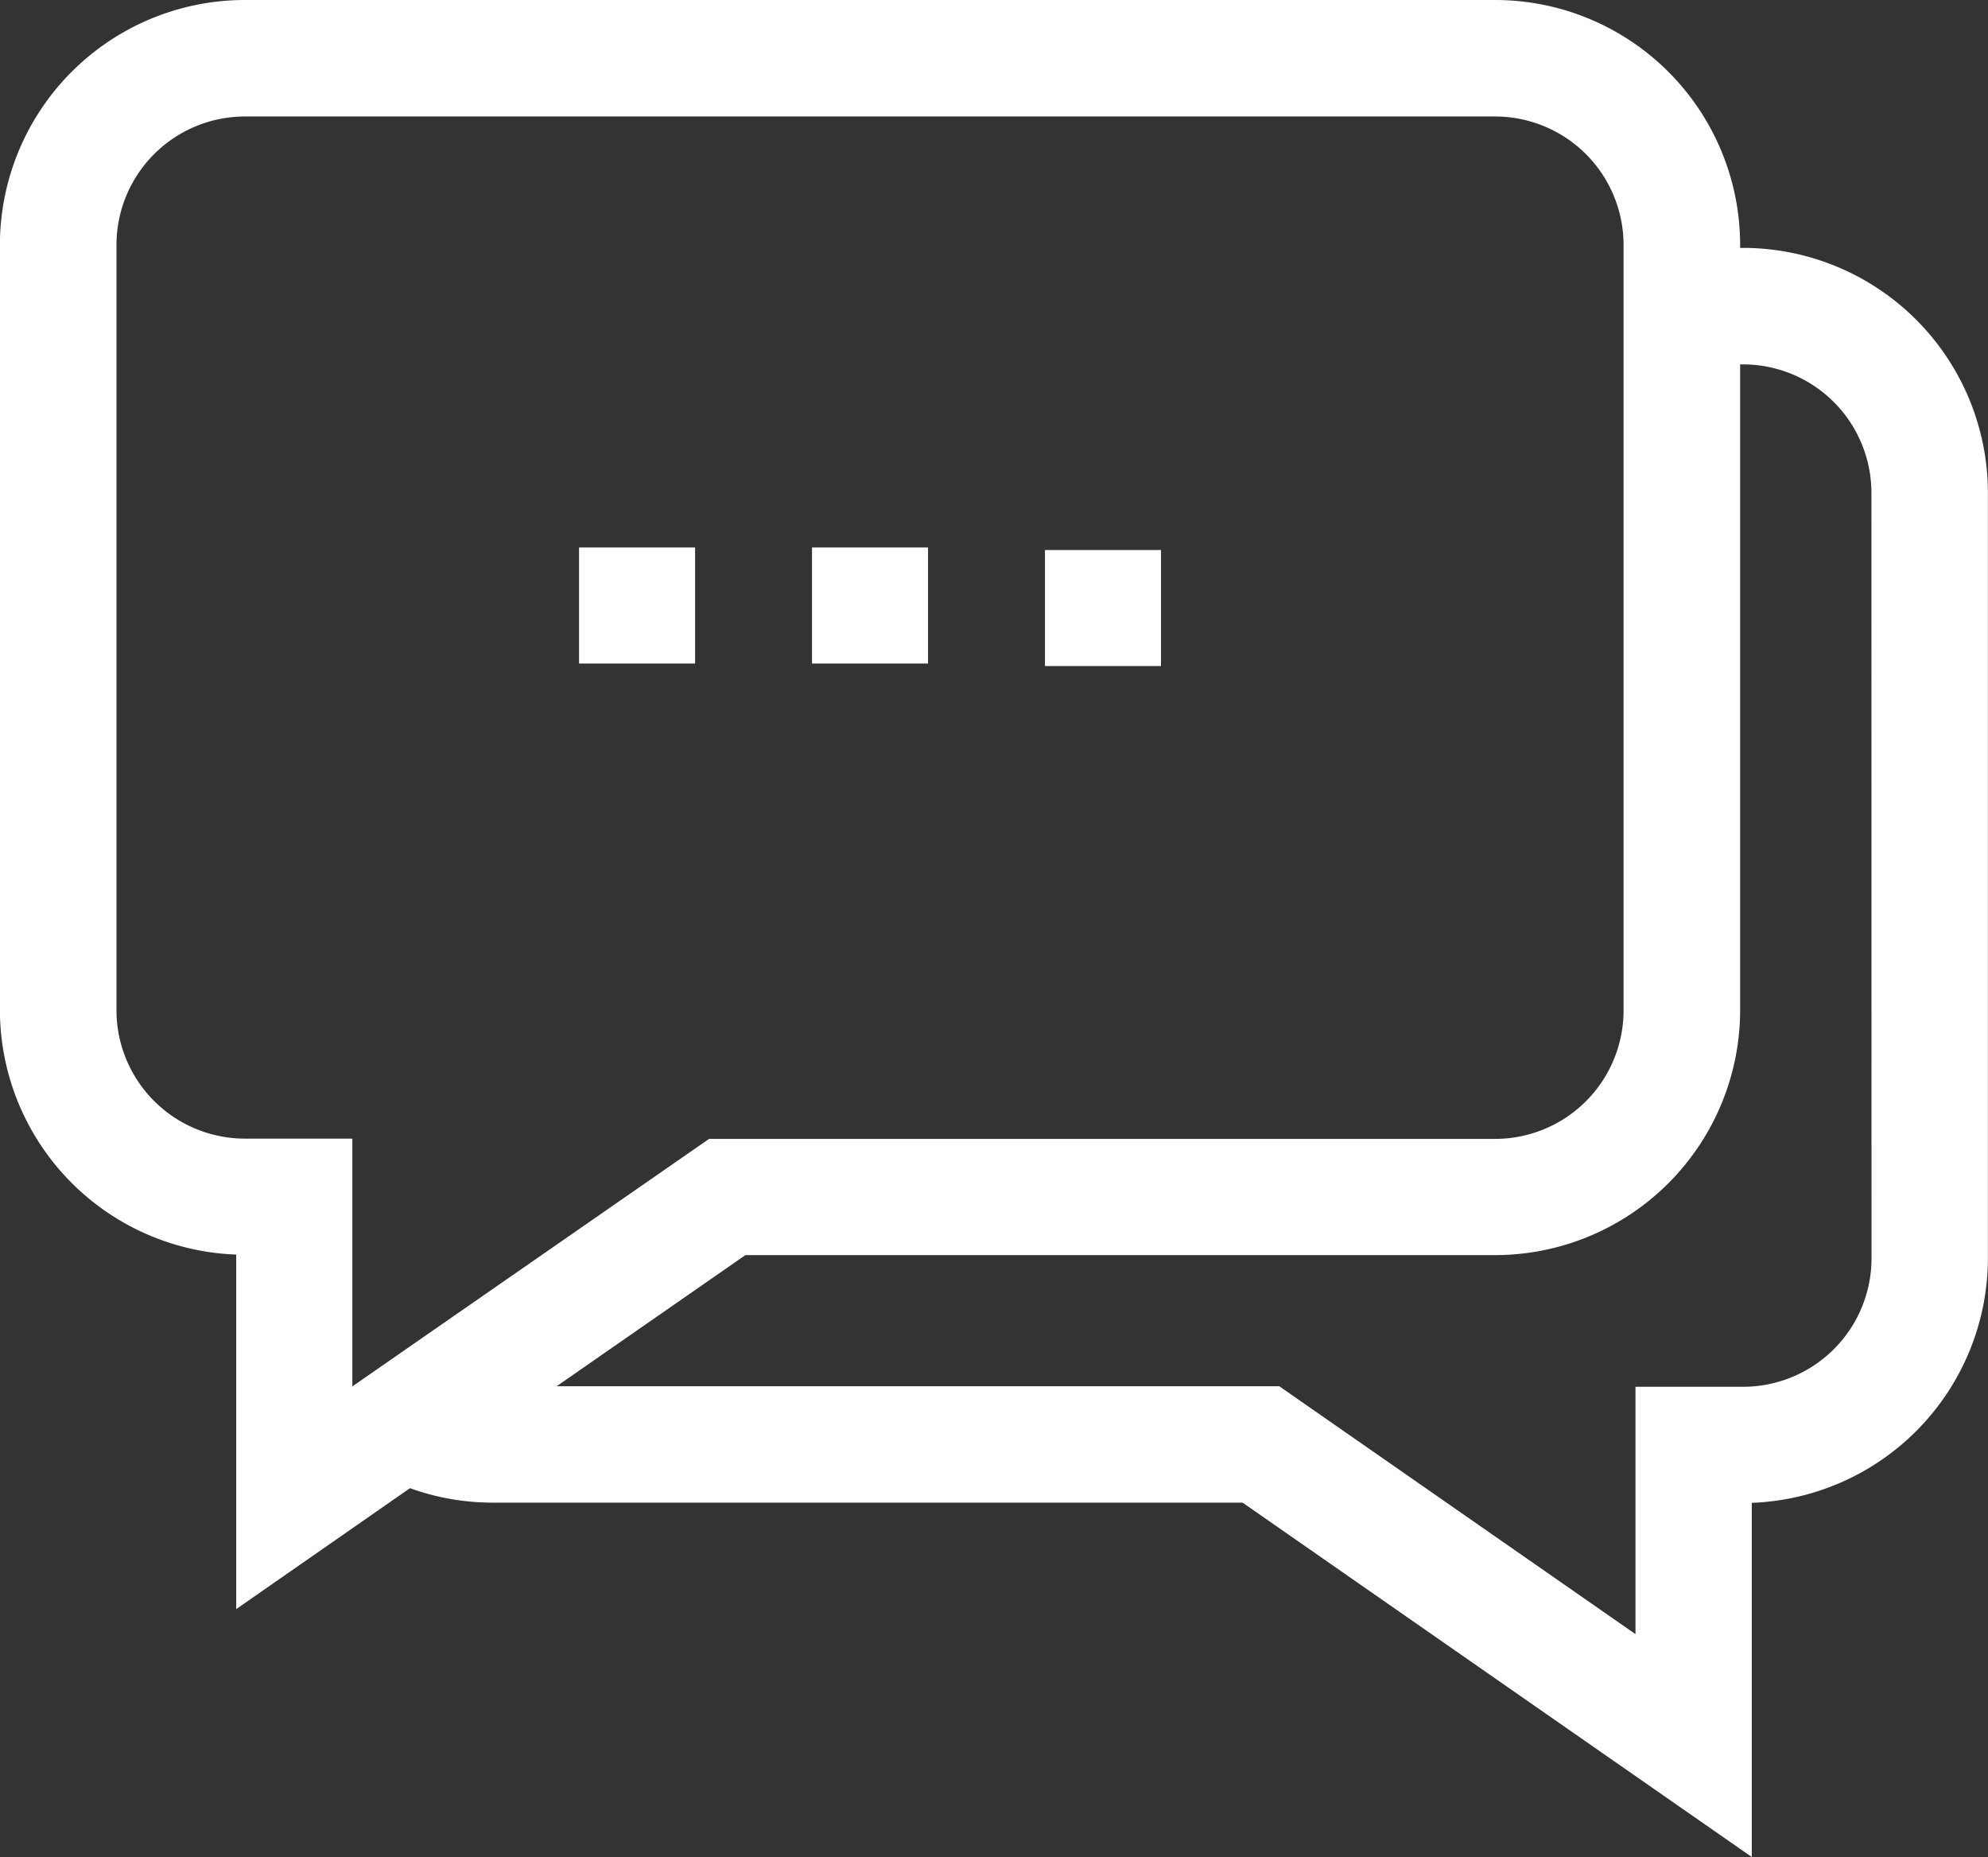 <svg xmlns="http://www.w3.org/2000/svg" width="22" height="20.551" viewBox="0 0 22 20.551"><rect x="0" y="0" width="22" height="20.551" fill="#333333" stroke="none"/><defs><style>.a{fill:#fff;}</style></defs><g transform="translate(-0.001 1.082)"><path class="a" d="M19.291,1.661h-.033V1.627a2.712,2.712,0,0,0-2.709-2.709H2.71A2.712,2.712,0,0,0,0,1.627V10.1A2.712,2.712,0,0,0,2.615,12.8v3.923l1.923-1.338a2.7,2.7,0,0,0,.914.16h8.3l5.635,3.921V15.547A2.713,2.713,0,0,0,22,12.839V4.37a2.712,2.712,0,0,0-2.709-2.709ZM1.29,10.1V1.627A1.422,1.422,0,0,1,2.71.207H16.548a1.422,1.422,0,0,1,1.42,1.42V10.1a1.422,1.422,0,0,1-1.42,1.42h-8.7L3.9,14.259V11.517H2.71A1.422,1.422,0,0,1,1.29,10.1Zm19.422,2.743a1.422,1.422,0,0,1-1.42,1.42H18.1V17l-3.942-2.743H6.161L8.25,12.806h8.3A2.713,2.713,0,0,0,19.258,10.1V2.95h.033a1.422,1.422,0,0,1,1.42,1.42Zm0,0"/><path class="a" d="M186.43,175.148h1.284v1.284H186.43Zm0,0" transform="translate(-180.021 -170.172)"/><path class="a" d="M261.43,175.148h1.284v1.284H261.43Zm0,0" transform="translate(-252.443 -170.172)"/><path class="a" d="M336.43,175.98h1.284v1.284H336.43Zm0,0" transform="translate(-324.865 -170.976)"/></g></svg>